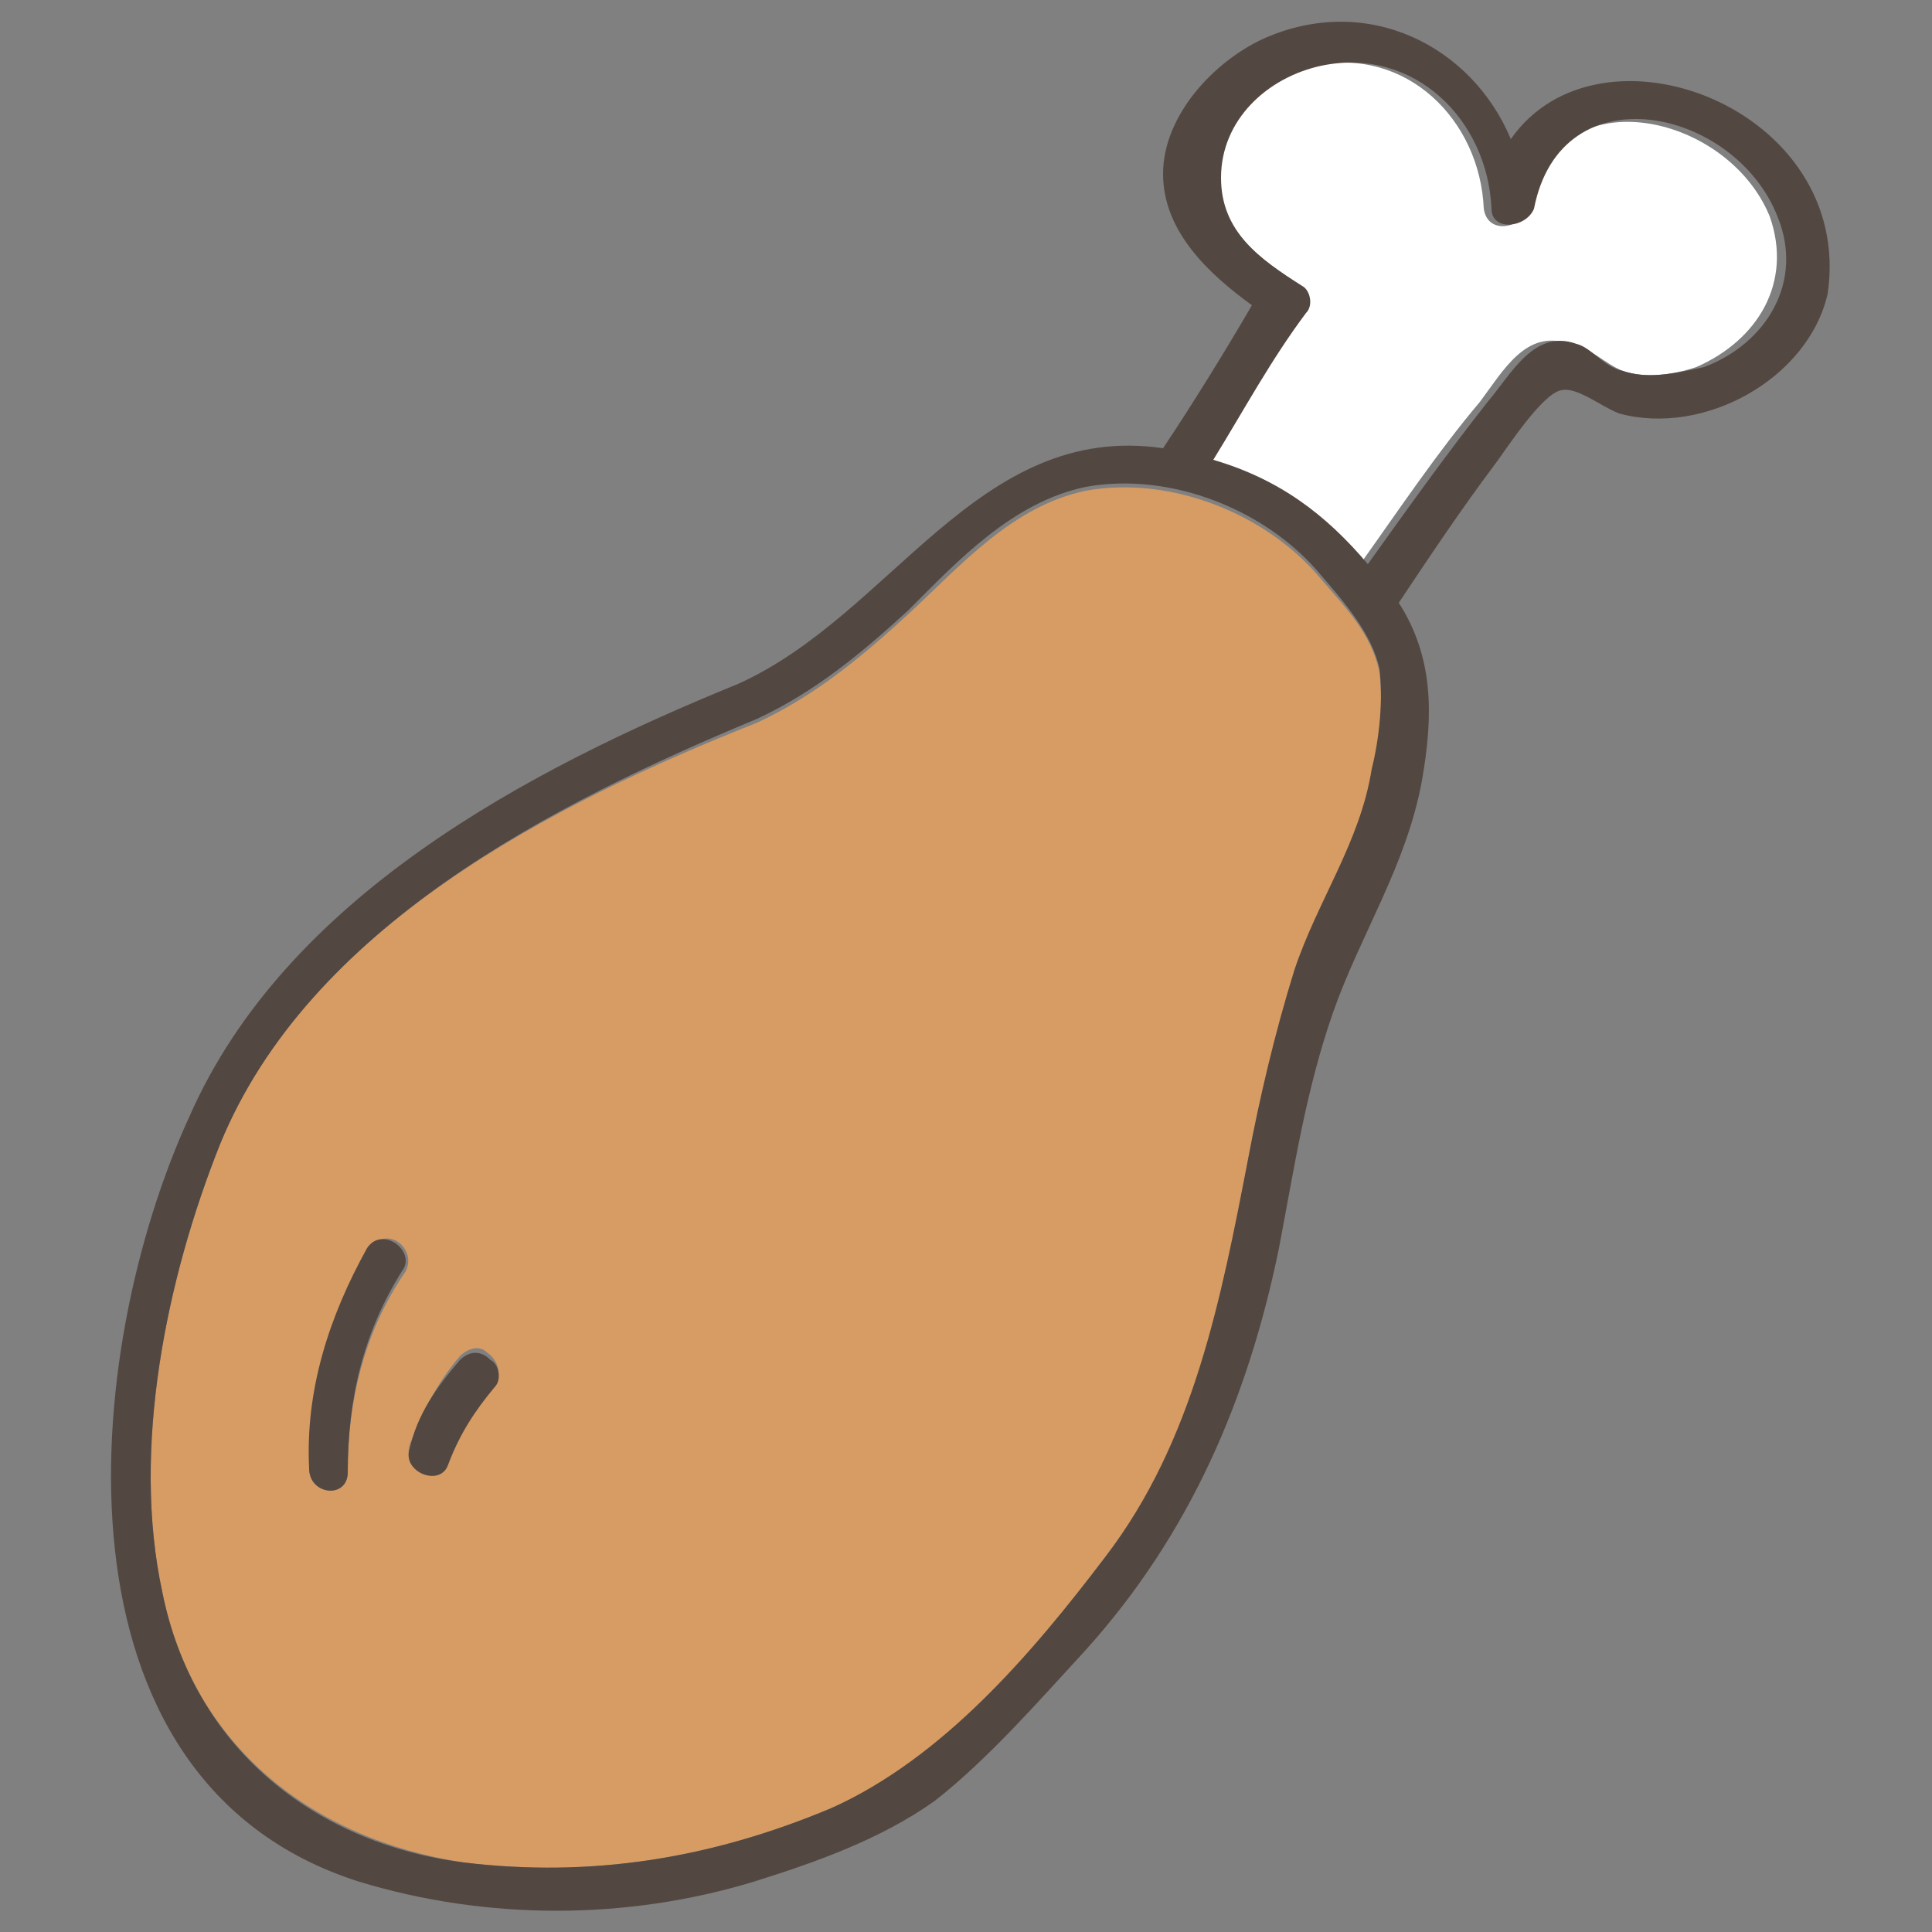 <?xml version="1.0" encoding="utf-8"?>
<!-- Generator: Adobe Illustrator 25.3.1, SVG Export Plug-In . SVG Version: 6.00 Build 0)  -->
<svg version="1.1" id="圖層_1" xmlns="http://www.w3.org/2000/svg" xmlns:xlink="http://www.w3.org/1999/xlink" x="0px" y="0px"
	 viewBox="0 0 50 50" style="enable-background:new 0 0 50 50;" xml:space="preserve">
<rect x="0" y="0" width="50" height="50" fill="#808080" stroke="none"/>
<style type="text/css">
	.st0{fill:#FFFFFF;}
	.st1{fill:#D69C63;}
	.st2{fill:#534741;}
</style>
<g>
	<path class="st0" d="M45.8,5.6c-1.1-2.7-5.6-3.7-6.3-0.2c-0.1,0.5-1,0.7-1.1,0c-0.1-2.3-2-4.2-4.4-3.7c-1.4,0.3-2.6,1.4-2.6,2.9
		c0,1.4,1,2.1,2.1,2.8c0.2,0.2,0.3,0.5,0.1,0.7c-0.9,1.2-1.6,2.5-2.4,3.8c1.7,0.5,2.9,1.4,4,2.7c1-1.4,2-2.9,3.1-4.2
		c0.6-0.8,1.2-1.9,2.3-1.5C41.2,9,41.5,9.4,42,9.6c0.6,0.2,1.3,0.1,1.9-0.1C45.5,8.8,46.4,7.3,45.8,5.6z"/>
	<path class="st1" d="M35.7,17.4c-0.2-1-0.9-1.7-1.5-2.4c-1.4-1.7-3.9-2.7-6.1-2.3c-1.9,0.4-3.2,1.9-4.6,3.2
		c-1.2,1.1-2.4,2.1-3.9,2.8C14.3,20.8,8,24,5.7,29.6c-1.4,3.5-2.3,7.9-1.5,11.6c0.8,4,3.9,6.4,7.8,7c3.3,0.4,6.4-0.1,9.5-1.4
		c2.9-1.2,5.2-4,7.1-6.5c2.3-3,3.1-6.7,3.7-10.3c0.3-1.6,0.7-3.2,1.2-4.8c0.6-1.8,1.7-3.3,2-5.2C35.7,19.2,35.8,18.3,35.7,17.4z
		 M9,38.1C9,38.8,8,38.7,8,38c0-2,0.5-4,1.6-5.7c0.4-0.6,1.2,0,0.9,0.6C9.4,34.5,9,36.3,9,38.1z M12.8,35.8c-0.5,0.6-1,1.3-1.2,2
		c-0.2,0.6-1.2,0.3-1-0.4c0.3-0.8,0.7-1.6,1.3-2.3c0.2-0.2,0.5-0.3,0.7-0.1C12.9,35.2,13,35.6,12.8,35.8z"/>
	<path class="st2" d="M39.1,3.6c-1-2.4-3.7-3.8-6.4-2.6c-1.3,0.6-2.6,2-2.6,3.5c0,1.5,1.2,2.6,2.3,3.4c-0.7,1.2-1.5,2.5-2.3,3.7
		c-4.8-0.7-7,4.3-11,6.1c-5.4,2.2-11.7,5.5-14.2,11.2C2.1,35,1.1,46.1,9.3,48.7c3.3,1,6.9,1,10.2,0c1.6-0.5,3.3-1.1,4.7-2.1
		c1.4-1.1,2.7-2.6,3.9-3.9c2.7-3,4.2-6.5,5-10.4c0.4-2.1,0.7-4.1,1.4-6.1c0.7-2,1.9-3.8,2.3-6c0.3-1.7,0.3-3.2-0.6-4.6
		c0.8-1.2,1.6-2.4,2.5-3.6c0.3-0.4,1.2-1.8,1.7-1.9c0.4-0.1,1,0.4,1.5,0.6c2.2,0.6,4.9-0.9,5.4-3.1C48,2.8,41.4,0.3,39.1,3.6z
		 M42,9.6c-0.5-0.1-0.8-0.6-1.2-0.7c-1.1-0.4-1.7,0.8-2.3,1.5c-1.1,1.4-2.1,2.8-3.1,4.2c-1.1-1.3-2.3-2.2-4-2.7
		c0.8-1.3,1.5-2.6,2.4-3.8c0.2-0.2,0.1-0.6-0.1-0.7c-1.1-0.7-2.1-1.4-2.1-2.8c0-1.5,1.2-2.6,2.6-2.9c2.4-0.5,4.3,1.4,4.4,3.7
		c0,0.6,0.9,0.5,1.1,0c0.7-3.6,5.2-2.6,6.3,0.2c0.7,1.7-0.3,3.3-1.9,3.9C43.2,9.7,42.6,9.8,42,9.6z M32.3,30
		c-0.7,3.6-1.4,7.3-3.7,10.3c-1.9,2.5-4.2,5.2-7.1,6.5c-3.1,1.3-6.2,1.8-9.5,1.4c-3.9-0.5-7-3-7.8-7c-0.8-3.7,0.1-8.1,1.5-11.6
		c2.3-5.6,8.6-8.8,13.9-11c1.5-0.7,2.7-1.7,3.9-2.8c1.3-1.3,2.7-2.8,4.6-3.2c2.2-0.4,4.7,0.6,6.1,2.3c0.6,0.7,1.3,1.5,1.5,2.4
		c0.1,0.8,0,1.8-0.2,2.6c-0.3,1.9-1.4,3.4-2,5.2C33,26.7,32.6,28.4,32.3,30z"/>
	<path class="st2" d="M9.5,32.3C8.5,34.1,7.9,36,8,38C8,38.7,9,38.8,9,38.1c0-1.9,0.4-3.6,1.4-5.2C10.8,32.4,9.9,31.7,9.5,32.3z"/>
	<path class="st2" d="M11.9,35.2c-0.6,0.7-1.1,1.4-1.3,2.3c-0.2,0.6,0.8,1,1,0.4c0.3-0.8,0.7-1.4,1.2-2c0.2-0.2,0.1-0.6-0.1-0.7
		C12.4,34.9,12.1,35,11.9,35.2z"/>
</g>
</svg>
